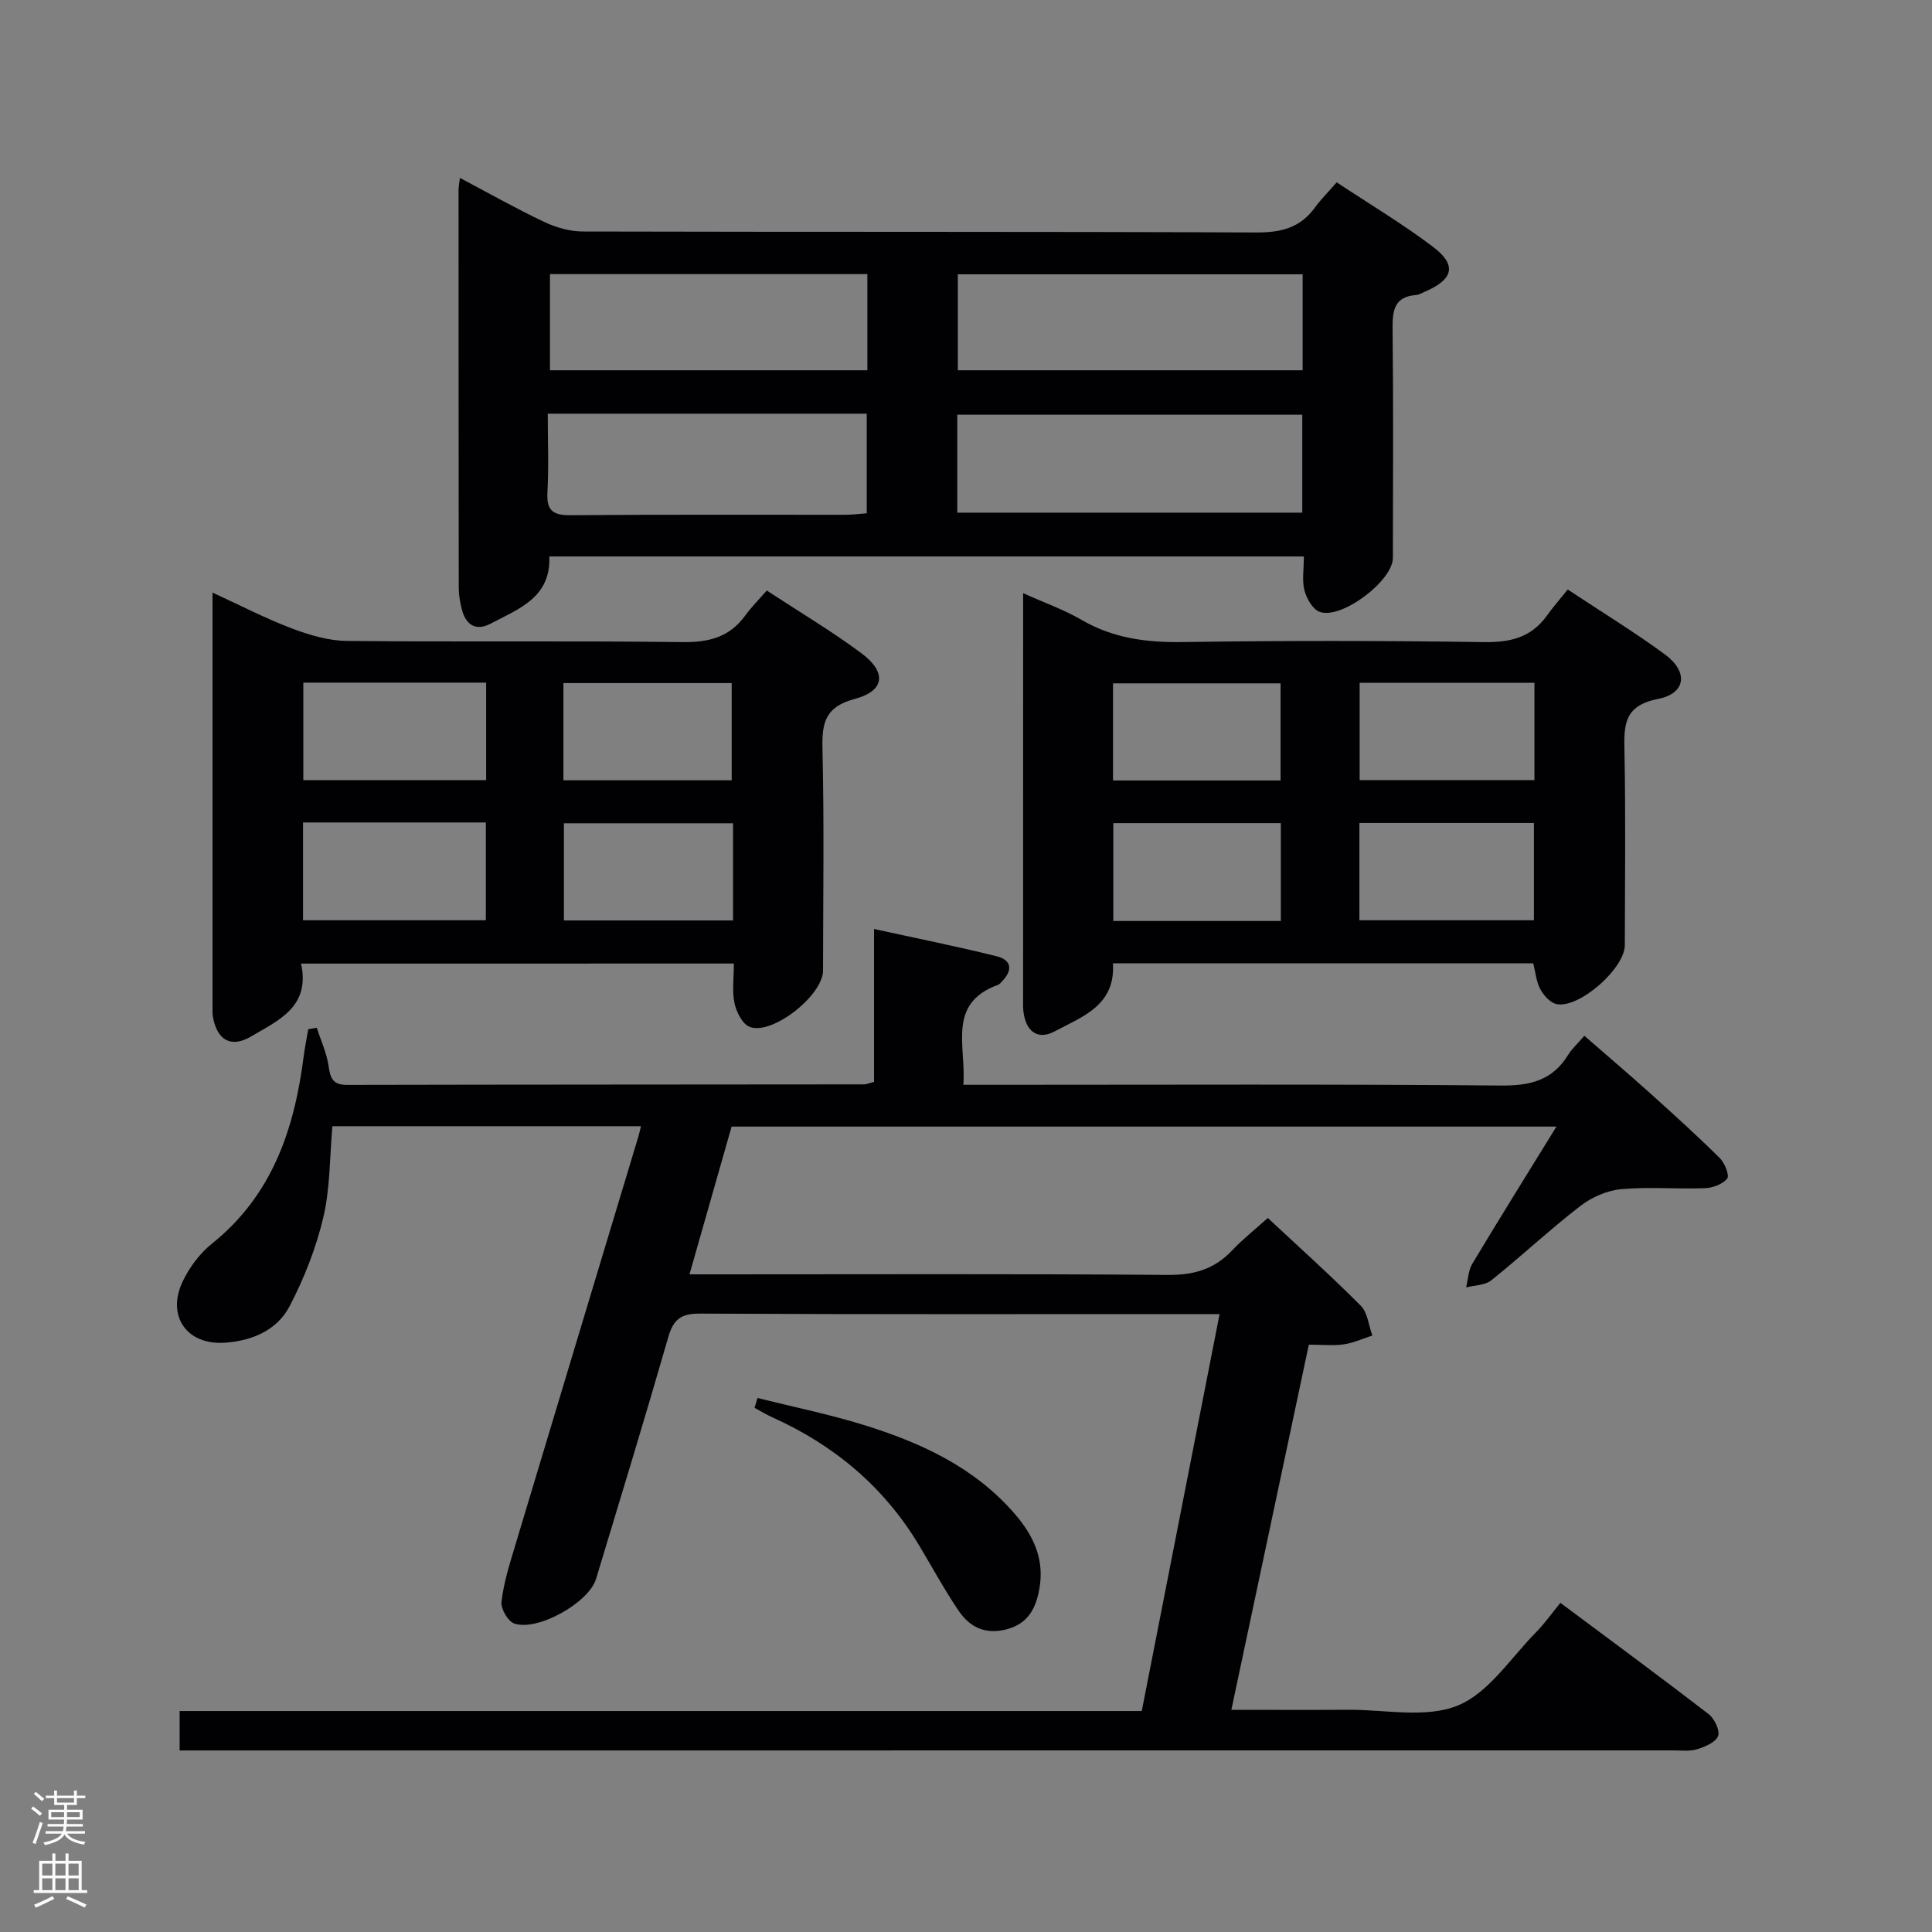 <svg enable-background="new 0 0 400 400" viewBox="0 0 400 400" xmlns="http://www.w3.org/2000/svg"><rect x="0" y="0" width="400" height="400" fill="#808080" stroke="none"/><g fill="#010103"><path d="m180.96 223.99c0-10.34 0-20.48 0-31.65 8.82 1.93 17.18 3.6 25.44 5.66 3.12.78 3.26 2.97 1.02 5.22-.24.24-.45.56-.74.66-10.69 3.87-6.61 12.65-7.23 20.72h6.37c35 0 70-.16 105 .15 6.06.05 10.64-1.1 13.86-6.37.77-1.25 1.92-2.28 3.35-3.93 4.64 4.05 9.27 7.99 13.8 12.06 4.82 4.34 9.63 8.7 14.24 13.26 1.02 1.01 2.04 3.6 1.53 4.24-.95 1.17-3 1.93-4.62 1.99-5.78.22-11.62-.32-17.36.21-2.93.27-6.12 1.68-8.47 3.51-6.32 4.88-12.16 10.37-18.4 15.36-1.3 1.04-3.45 1.01-5.21 1.47.41-1.64.45-3.5 1.28-4.89 5.61-9.36 11.39-18.62 17.42-28.41-57.33 0-113.9 0-170.77 0-2.86 10.04-5.7 20.01-8.72 30.59h6.05c31 0 62-.13 93 .12 5.39.04 9.62-1.18 13.28-5.06 2.15-2.28 4.65-4.25 7.41-6.73 6.53 6.1 13.07 11.96 19.24 18.16 1.43 1.43 1.63 4.09 2.4 6.18-1.96.63-3.88 1.52-5.89 1.82-2.11.32-4.3.07-7.26.07-5.26 24.8-10.58 49.86-16.04 75.6 8.31 0 16.24.04 24.17-.01 7.65-.05 16.12 1.81 22.71-.88 6.42-2.62 10.97-9.89 16.24-15.21 1.75-1.77 3.19-3.84 5-6.05 10.79 8.05 20.81 15.42 30.67 23.02 1.21.93 2.4 3.37 1.99 4.54-.46 1.29-2.68 2.23-4.32 2.74-1.53.48-3.3.25-4.96.25-101.17.01-202.33.01-303.5.01-1.81 0-3.61 0-5.75 0 0-2.86 0-5.28 0-8.16h199.2c5.38-27.43 10.69-54.51 16.11-82.18-2.36 0-4 0-5.64 0-34 0-68 .07-102-.1-3.89-.02-5.45 1.22-6.5 4.87-4.82 16.73-9.91 33.39-14.95 50.05-1.49 4.93-12.16 10.94-16.97 9.23-1.29-.46-2.77-3.03-2.61-4.46.42-3.75 1.56-7.45 2.66-11.1 8.54-28.45 17.13-56.88 25.7-85.32.18-.61.31-1.24.52-2.07-21.36 0-42.5 0-63.89 0-.57 6.4-.45 12.82-1.88 18.87-1.5 6.35-3.96 12.61-6.98 18.4-2.59 4.97-7.76 7.16-13.36 7.55-7.93.56-12.21-5.53-8.75-12.74 1.4-2.91 3.54-5.77 6.05-7.78 12.46-9.99 17.05-23.68 18.97-38.75.24-1.89.63-3.75.95-5.63.59-.1 1.18-.2 1.76-.3.85 2.64 2.07 5.23 2.45 7.94.36 2.56.92 3.9 3.85 3.89 35.67-.08 71.33-.07 107-.11.46.01.94-.22 2.08-.52z"/><path d="m269.95 115.21c-52.38 0-104.14 0-156.22 0 .34 8.56-6.4 10.86-12.15 13.91-3.02 1.6-5.13.29-5.95-2.93-.37-1.43-.64-2.93-.65-4.4-.04-27.5-.04-55-.04-82.49 0-.62.14-1.23.28-2.46 6.04 3.18 11.64 6.36 17.44 9.1 2.44 1.16 5.32 1.98 7.99 1.99 46.5.12 92.99 0 139.49.2 5.09.02 9.04-.96 12.07-5.12 1.27-1.74 2.81-3.27 4.54-5.26 7.04 4.66 13.73 8.66 19.91 13.33 5.03 3.8 4.28 6.75-1.64 9.31-.61.26-1.23.64-1.86.69-4.46.36-4.88 3.15-4.84 6.93.17 15.83.09 31.66.06 47.5-.01 4.77-10.74 12.86-15.2 11.15-1.44-.55-2.67-2.77-3.12-4.46-.51-2.04-.11-4.3-.11-6.99zm-71.75-9.07h71.42c0-7.04 0-13.62 0-20.28-23.97 0-47.64 0-71.42 0zm.11-29.48h71.39c0-6.77 0-13.19 0-19.87-23.93 0-47.63 0-71.39 0zm-84.9 8.99c0 5.69.22 10.97-.07 16.23-.21 3.75 1.04 4.82 4.78 4.79 18.95-.17 37.9-.07 56.85-.09 1.45 0 2.91-.19 4.48-.31 0-7.03 0-13.7 0-20.62-21.96 0-43.52 0-66.04 0zm.45-28.9v19.91h65.72c0-6.75 0-13.16 0-19.91-21.95 0-43.65 0-65.72 0z"/><path d="m62.33 199.5c1.98 9-4.78 11.8-10.39 15.11-4.14 2.44-7 .7-7.85-4.04-.09-.49-.09-1-.09-1.49 0-28.48 0-56.96 0-86.39 5.79 2.66 11 5.37 16.45 7.43 3.62 1.37 7.58 2.54 11.4 2.58 23.15.23 46.31-.05 69.47.24 5.43.07 9.7-1.01 12.95-5.47 1.26-1.74 2.8-3.28 4.48-5.21 6.92 4.54 13.47 8.43 19.55 12.95 5.33 3.96 4.92 7.82-1.31 9.49-6.07 1.62-6.84 4.82-6.71 10.27.37 15.32.14 30.65.12 45.98-.01 5.11-10.5 13.44-15.18 11.66-1.5-.57-2.76-3.09-3.15-4.92-.53-2.52-.13-5.24-.13-8.2-29.85.01-59.26.01-89.61.01zm.47-58.17v20.2h37.85c0-6.84 0-13.39 0-20.2-12.68 0-25.09 0-37.85 0zm-.06 49.2h37.85c0-6.97 0-13.53 0-20.25-12.74 0-25.13 0-37.85 0zm53.91-28.98h34.84c0-6.95 0-13.62 0-20.13-11.83 0-23.22 0-34.84 0zm35.12 8.9c-11.94 0-23.43 0-35.02 0v20.12h35.02c0-6.82 0-13.25 0-20.12z"/><path d="m211.83 122.81c4.57 2.06 8.52 3.44 12.06 5.51 6.57 3.84 13.5 4.72 21 4.61 20.81-.31 41.63-.29 62.44.01 5.42.08 9.71-.99 12.93-5.47 1.26-1.75 2.69-3.39 4.32-5.42 7.23 4.79 13.87 8.84 20.11 13.43 4.9 3.6 4.41 8.08-1.42 9.23-7.19 1.41-7.05 5.55-6.94 11.01.26 13.32.1 26.64.07 39.96-.01 4.82-9.41 13.13-14.1 12.21-1.31-.25-2.68-1.78-3.39-3.07-.84-1.54-.98-3.45-1.47-5.38-28.91 0-57.8 0-87.02 0 .56 8.75-6.35 11.04-12.03 14.08-3.54 1.9-6 .05-6.5-4.09-.12-.99-.07-2-.07-2.99.01-27.62.01-55.25.01-83.63zm105.86 18.55c-12.23 0-24.1 0-36.19 0v20.15h36.19c0-6.74 0-13.18 0-20.15zm-36.24 49.17h36.13c0-6.97 0-13.53 0-20.14-12.21 0-24.07 0-36.13 0zm-51.01-28.94h34.69c0-6.92 0-13.59 0-20.11-11.86 0-23.25 0-34.69 0zm34.74 29.09c0-6.95 0-13.64 0-20.26-11.81 0-23.2 0-34.68 0v20.26z"/><path d="m156.83 289.44c7.32 1.83 14.74 3.34 21.93 5.56 11.86 3.67 22.99 8.75 31.37 18.47 3.88 4.5 6.17 9.41 5.05 15.54-.74 4.05-2.35 7.14-6.74 8.31-4.35 1.17-7.63-.39-9.93-3.78-2.98-4.39-5.51-9.08-8.25-13.64-7.26-12.09-17.56-20.7-30.35-26.46-1.27-.57-2.46-1.31-3.69-1.96.21-.69.41-1.37.61-2.04z"/></g><path d="m6.44 374.46.42-.45c.65.47 1.27.95 1.85 1.44l-.45.49c-.65-.56-1.25-1.06-1.82-1.48m.93 7.33-.63-.26c.55-1.36 1.05-2.8 1.52-4.33.19.1.38.19.59.27-.46 1.29-.95 2.73-1.48 4.32m-.38-10.38.44-.42c.43.34 1.01.82 1.74 1.44l-.49.49c-.53-.51-1.09-1.01-1.69-1.51m2.5.35h1.72v-1.04h.59v1.04h3.52v-1.04h.59v1.04h1.75v.53h-1.75v1.42h-2.03v.97h3.22v2.03h-3.24c0 .35-.01.66-.03.93h3.32v.53h-3.37c-.03.27-.08.58-.15.94h3.96v.53h-3.71c.67.92 1.93 1.48 3.79 1.68-.13.24-.23.44-.29.59-2.13-.38-3.48-1.08-4.04-2.12-.43.97-1.77 1.72-4.03 2.23-.09-.19-.2-.37-.33-.55 2.1-.42 3.37-1.03 3.81-1.83h-3.36v-.53h3.58c.08-.29.13-.61.16-.94h-3.33v-.53h3.39c.02-.27.04-.58.04-.93h-3.23v-2.03h3.25v-.97h-2.07v-1.42h-1.73zm1.12 3.44v1h2.65c.01-.3.02-.44.01-.4v-.25-.35zm1.19-2h3.52v-.91h-3.52zm4.71 2h-2.63v.59c0 .16-.01.28-.01.4h2.64z" fill="#fcfafa"/><path d="m13.56 383.74h.63v1.52h2.72v6.07h1.13v.6h-11.06v-.6h1.13v-6.07h2.73v-1.52h.63v1.52h2.1v-1.52zm-2.69 8.83.38.56c-1.24.63-2.53 1.25-3.85 1.85-.1-.21-.21-.42-.34-.63 1.36-.55 2.63-1.15 3.81-1.78m-2.13-4.27h2.1v-2.45h-2.1zm0 3.04h2.1v-2.46h-2.1zm2.72-3.04h2.1v-2.45h-2.1zm0 3.04h2.1v-2.46h-2.1zm6.07 3.6c-1.41-.71-2.7-1.3-3.86-1.78l.35-.56c1.45.62 2.75 1.19 3.88 1.72zm-1.25-9.09h-2.1v2.45h2.1zm-2.09 5.49h2.1v-2.46h-2.1z" fill="#fcfafa"/></svg>